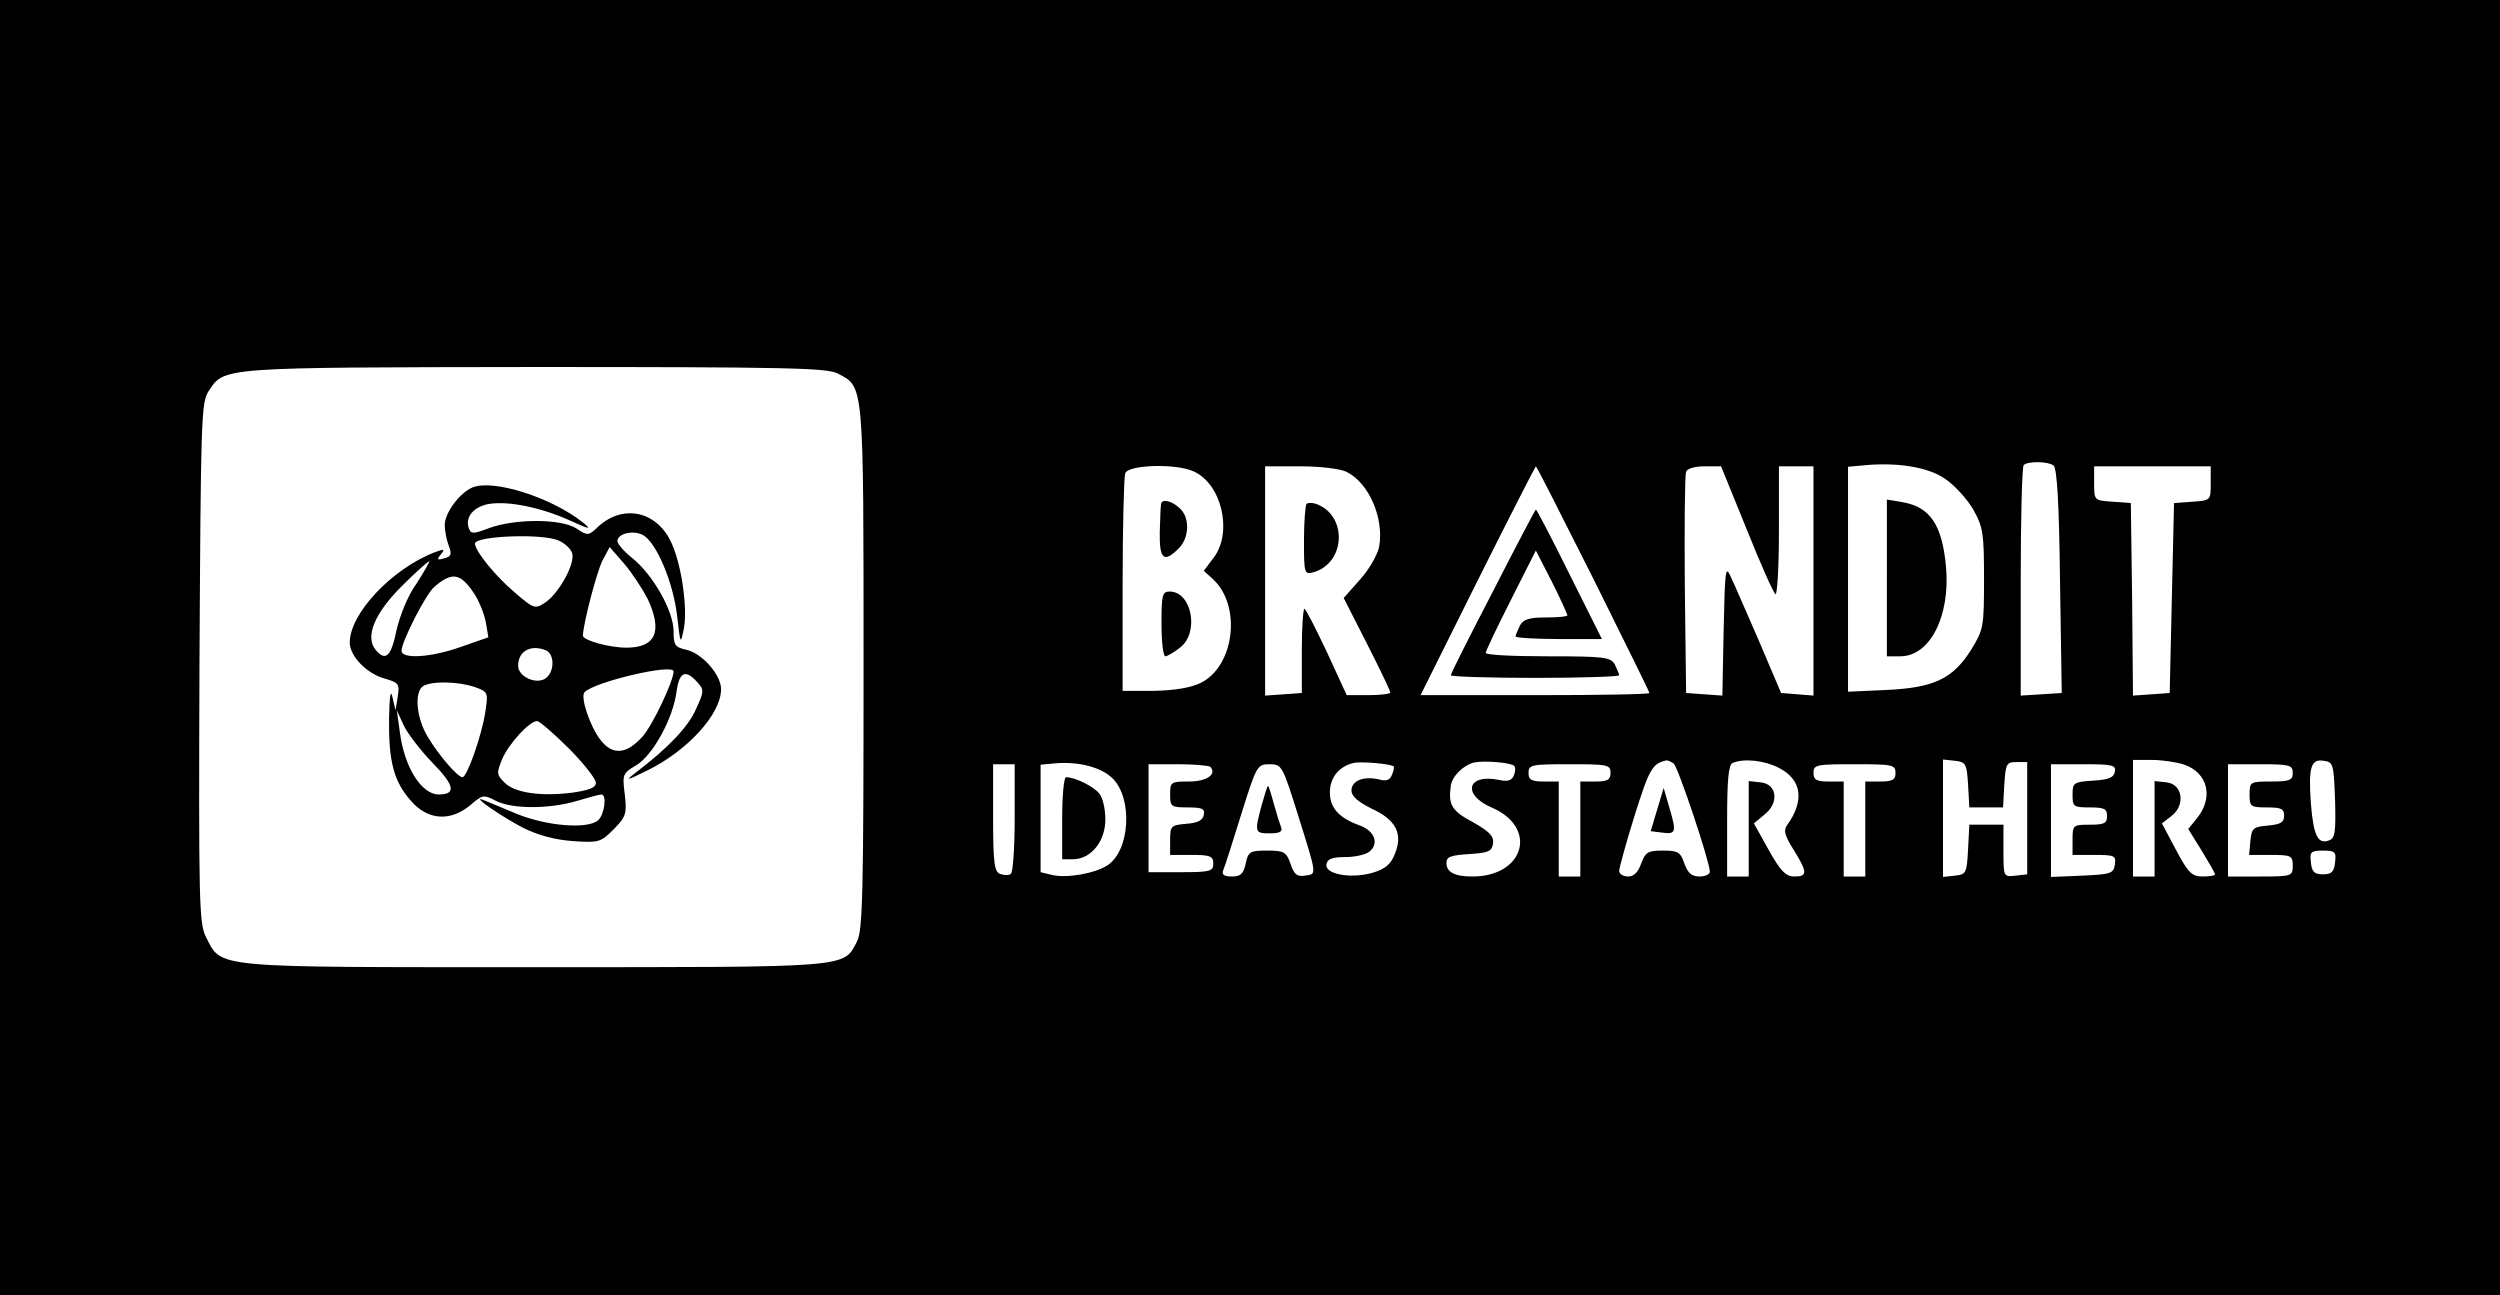 <?xml version="1.0" standalone="no"?>
<!DOCTYPE svg PUBLIC "-//W3C//DTD SVG 20010904//EN"
 "http://www.w3.org/TR/2001/REC-SVG-20010904/DTD/svg10.dtd">
<svg version="1.0" xmlns="http://www.w3.org/2000/svg"
 width="579pt" height="300pt" viewBox="0 0 579 300"
 preserveAspectRatio="xMidYMid meet">

<g transform="translate(0,300) scale(0.1,-0.1)"
fill="#000000" stroke="none">
<path d="M0 1500 l0 -1500 2895 0 2895 0 0 1500 0 1500 -2895 0 -2895 0 0
-1500z m1940 635 c61 -32 60 -15 60 -680 0 -522 -2 -610 -15 -635 -32 -62 -9
-60 -747 -60 -752 0 -724 -3 -761 70 -16 32 -17 78 -15 635 3 562 4 603 21
629 37 56 24 55 755 56 583 0 677 -2 702 -15z m2565 -244 c22 -15 51 -47 65
-71 23 -41 25 -56 25 -161 0 -111 -1 -117 -30 -164 -42 -67 -86 -88 -197 -93
l-88 -4 0 260 0 261 33 3 c78 8 152 -3 192 -31z m251 31 c8 -5 13 -90 15 -267
l4 -260 -47 -3 -48 -3 0 264 c0 145 3 267 7 270 9 9 55 9 69 -1z m-1991 -14
c64 -29 90 -139 47 -198 l-24 -32 22 -20 c66 -62 49 -202 -30 -240 -23 -11
-60 -17 -107 -18 l-73 0 0 244 c0 134 3 251 6 260 8 20 119 23 159 4z m354 -1
c52 -26 87 -108 75 -174 -4 -18 -23 -52 -44 -75 l-38 -43 54 -106 c30 -59 54
-109 54 -113 0 -3 -23 -6 -51 -6 l-50 0 -46 100 c-26 55 -49 100 -52 100 -3 0
-6 -44 -6 -97 l0 -98 -42 -3 -43 -3 0 265 0 266 83 0 c45 0 93 -6 106 -13z
m571 -247 c71 -143 130 -262 130 -265 0 -3 -119 -5 -265 -5 l-265 0 132 265
c73 146 134 265 135 265 2 0 61 -117 133 -260z m355 115 c32 -80 62 -148 67
-151 4 -3 8 63 8 145 l0 151 40 0 40 0 0 -266 0 -265 -37 3 -38 3 -51 120
c-29 66 -58 134 -66 150 -12 27 -13 14 -16 -123 l-3 -153 -42 3 -42 3 -3 250
c-1 137 0 255 3 262 2 8 21 13 43 13 l38 0 59 -145z m1075 106 c0 -40 0 -40
-42 -43 l-43 -3 -5 -220 -5 -220 -42 -3 -43 -3 -2 223 -3 223 -42 3 c-43 3
-43 3 -43 43 l0 39 135 0 135 0 0 -39z m-2543 -684 c47 -47 40 -167 -12 -201
-29 -19 -96 -31 -130 -22 l-25 6 0 125 0 124 33 3 c55 5 108 -9 134 -35z m651
28 c1 -1 0 -10 -4 -19 -5 -13 -13 -16 -31 -11 -35 8 -63 -3 -63 -26 0 -13 15
-26 47 -42 57 -26 73 -59 53 -106 -9 -23 -23 -34 -50 -42 -50 -15 -112 -4
-108 19 2 13 14 17 44 17 23 0 48 6 56 13 23 19 11 49 -25 61 -46 17 -67 40
-67 76 0 34 21 60 55 68 17 4 85 -2 93 -8z m279 1 c3 -3 3 -13 -1 -22 -5 -12
-14 -15 -36 -10 -72 14 -84 -34 -16 -64 109 -46 77 -160 -44 -160 -41 0 -60
10 -60 31 0 15 9 18 53 21 45 3 52 6 55 25 2 16 -8 27 -47 49 -49 26 -57 40
-51 84 3 22 29 48 54 54 23 5 86 0 93 -8z m369 6 c10 -7 84 -228 84 -251 0 -6
-11 -11 -24 -11 -18 0 -27 8 -35 30 -9 27 -15 30 -50 30 -34 0 -40 -3 -50 -30
-7 -20 -17 -30 -30 -30 -12 0 -21 6 -21 13 0 6 16 65 36 129 34 108 41 120 74
127 3 0 10 -3 16 -7z m243 -10 c54 -27 61 -76 20 -133 -9 -12 -6 -24 15 -57
32 -52 33 -62 2 -62 -20 0 -32 12 -60 62 l-34 61 24 20 c35 27 30 71 -8 75
l-28 3 0 -110 0 -111 -25 0 -25 0 0 129 c0 94 3 131 13 134 26 11 73 6 106
-11z m439 -39 l3 -53 39 0 39 0 3 53 c3 48 5 52 28 52 l25 0 0 -130 0 -130
-27 -3 c-28 -3 -28 -3 -28 57 l0 61 -40 0 -39 0 -3 -57 c-3 -55 -4 -58 -30
-61 l-28 -3 0 136 0 136 28 -3 c25 -3 27 -7 30 -55z m501 46 c54 -19 68 -75
30 -123 l-21 -26 31 -50 c17 -28 31 -52 31 -55 0 -3 -13 -5 -29 -5 -24 0 -33
8 -61 61 l-33 62 22 17 c33 25 26 74 -11 78 l-28 3 0 -110 0 -111 -25 0 -25 0
0 135 0 135 44 0 c23 0 57 -5 75 -11z m349 -82 c2 -73 0 -88 -13 -93 -27 -11
-37 11 -43 85 -6 84 0 104 30 99 22 -3 23 -8 26 -91z m-3058 -41 c0 -69 -4
-127 -9 -130 -5 -4 -16 -3 -25 0 -13 5 -16 26 -16 130 l0 124 25 0 25 0 0
-124z m453 118 c16 -17 -8 -34 -49 -34 -42 0 -44 -1 -44 -30 0 -28 2 -30 41
-30 33 0 40 -3 37 -17 -2 -13 -14 -19 -41 -21 -35 -3 -37 -5 -37 -38 l0 -34
50 0 c43 0 50 -3 50 -20 0 -18 -7 -20 -75 -20 l-75 0 0 125 0 125 68 0 c38 0
71 -3 75 -6z m203 -111 c45 -144 44 -137 16 -141 -18 -3 -25 3 -33 27 -10 28
-15 31 -54 31 -40 0 -44 -2 -50 -30 -5 -24 -12 -30 -32 -30 -18 0 -24 4 -20
15 4 8 22 66 42 130 35 112 37 115 65 115 29 0 30 -3 66 -117z m724 97 c0 -16
-7 -20 -35 -20 l-35 0 0 -110 0 -110 -25 0 -25 0 0 110 0 110 -35 0 c-28 0
-35 4 -35 20 0 19 7 20 95 20 88 0 95 -1 95 -20z m660 0 c0 -16 -7 -20 -35
-20 l-35 0 0 -110 0 -110 -25 0 -25 0 0 110 0 110 -35 0 c-28 0 -35 4 -35 20
0 19 7 20 95 20 88 0 95 -1 95 -20z m508 3 c-2 -14 -15 -19 -51 -21 -45 -3
-47 -5 -47 -33 0 -27 2 -29 40 -29 33 0 40 -3 40 -20 0 -17 -7 -20 -40 -20
-39 0 -40 -1 -40 -35 l0 -35 51 0 c47 0 50 -2 47 -22 -3 -21 -9 -23 -75 -26
l-73 -3 0 131 0 130 76 0 c66 0 75 -2 72 -17z m412 -3 c0 -17 -7 -20 -50 -20
-49 0 -50 -1 -50 -30 0 -28 2 -30 40 -30 33 0 40 -3 40 -19 0 -16 -8 -20 -37
-23 -35 -3 -38 -6 -41 -35 l-3 -33 50 0 c48 0 51 -2 51 -25 0 -24 -2 -25 -75
-25 l-75 0 0 130 0 130 75 0 c68 0 75 -2 75 -20z m98 -207 c-2 -22 -8 -28 -28
-28 -20 0 -26 6 -28 28 -3 24 0 27 28 27 28 0 31 -3 28 -27z"/>
<path d="M1094 1871 c-30 -13 -64 -59 -64 -87 0 -12 4 -34 9 -47 8 -21 6 -26
-10 -30 -17 -5 -18 -3 -8 9 10 13 8 13 -14 5 -99 -38 -197 -142 -197 -209 0
-31 38 -71 79 -83 35 -10 37 -13 32 -43 l-5 -31 -7 30 c-4 20 -7 4 -8 -50 -1
-99 11 -145 51 -190 39 -45 91 -48 137 -10 29 25 31 25 60 10 38 -19 123 -19
187 0 27 8 52 15 57 15 13 0 7 -47 -8 -60 -25 -21 -119 -13 -188 15 -34 14
-69 29 -77 32 -33 13 41 -38 91 -64 36 -18 75 -28 116 -31 59 -4 64 -3 94 27
29 30 31 36 26 81 -6 47 -5 49 27 68 38 23 85 108 93 171 6 45 21 51 47 22 17
-18 17 -22 -2 -63 -17 -40 -64 -90 -138 -146 -27 -21 -25 -21 24 3 94 46 172
131 172 189 0 33 -44 83 -80 91 -27 6 -30 11 -30 43 0 47 -48 131 -95 169 -19
15 -35 33 -35 40 0 17 36 26 59 14 31 -17 70 -109 79 -186 8 -69 8 -69 16 -30
9 51 -7 156 -32 204 -35 69 -112 83 -168 30 -21 -20 -23 -20 -49 -3 -35 23
-142 23 -202 1 -37 -14 -42 -14 -47 -1 -10 26 11 51 47 57 45 7 119 -8 186
-38 48 -22 52 -22 31 -5 -73 58 -208 101 -256 81z m200 -123 c14 -6 28 -19 31
-29 8 -24 -31 -94 -63 -115 -23 -15 -26 -14 -70 24 -44 37 -92 96 -92 113 0
18 157 24 194 7z m206 -135 c35 -75 19 -113 -49 -113 -40 0 -101 17 -101 28 1
29 32 147 45 173 l17 32 34 -39 c18 -21 42 -58 54 -81z m-535 36 c-21 -29 -39
-75 -47 -110 -12 -59 -25 -72 -48 -44 -25 30 -3 84 60 147 32 32 61 58 64 58
2 0 -11 -23 -29 -51z m132 -22 c12 -17 24 -48 28 -67 l6 -36 -63 -22 c-70 -25
-138 -29 -138 -9 0 21 56 131 76 148 41 35 60 32 91 -14z m167 -133 c20 -8 21
-48 1 -64 -21 -17 -65 2 -65 28 0 34 29 50 64 36z m296 -49 c0 -22 -48 -124
-72 -151 -37 -41 -69 -44 -97 -8 -24 30 -48 101 -37 111 23 24 206 67 206 48z
m-461 -36 c31 -11 32 -12 25 -58 -8 -53 -42 -151 -53 -151 -11 0 -55 51 -80
93 -27 44 -32 104 -11 118 20 12 80 11 119 -2z m-97 -176 c51 -52 55 -73 14
-73 -40 0 -80 64 -90 145 l-7 50 16 -35 c9 -19 39 -58 67 -87z m315 34 c35
-35 63 -71 63 -80 0 -11 -14 -17 -56 -23 -73 -9 -133 0 -156 24 -18 18 -18 22
-5 54 15 35 63 88 81 88 5 0 38 -28 73 -63z"/>
<path d="M4370 1661 l0 -181 31 0 c69 0 116 93 106 207 -9 98 -37 139 -101
150 l-36 6 0 -182z"/>
<path d="M2689 1833 c-1 -5 -2 -34 -3 -65 -1 -63 9 -73 44 -38 25 25 26 72 2
93 -19 18 -41 22 -43 10z"/>
<path d="M2690 1555 c0 -41 4 -75 9 -75 4 0 20 9 35 21 44 35 26 129 -25 129
-17 0 -19 -7 -19 -75z"/>
<path d="M3026 1833 c-3 -4 -6 -42 -6 -85 0 -78 1 -79 23 -73 74 22 78 132 5
158 -9 3 -19 3 -22 0z"/>
<path d="M3458 1631 c-54 -104 -98 -191 -98 -195 0 -3 88 -6 195 -6 107 0 195
3 195 6 0 3 -5 14 -10 25 -10 17 -23 19 -155 19 -80 0 -145 3 -144 8 0 4 26
59 58 122 l58 115 37 -72 c20 -40 36 -75 36 -78 0 -3 -22 -5 -50 -5 -38 0 -52
-4 -60 -19 -5 -11 -10 -22 -10 -25 0 -3 45 -6 100 -6 l100 0 -75 150 c-41 83
-76 150 -78 150 -1 0 -46 -85 -99 -189z"/>
<path d="M2460 1105 l0 -95 25 0 c42 0 75 42 75 92 0 24 -6 51 -14 60 -12 16
-56 38 -77 38 -5 0 -9 -43 -9 -95z"/>
<path d="M3838 1125 l-15 -50 24 -3 c35 -5 36 0 20 55 l-14 48 -15 -50z"/>
<path d="M2922 1135 c-17 -63 -16 -65 19 -65 23 0 30 4 26 14 -3 8 -11 33 -17
55 -6 23 -12 41 -13 41 -2 0 -8 -20 -15 -45z"/>
</g>
</svg>
